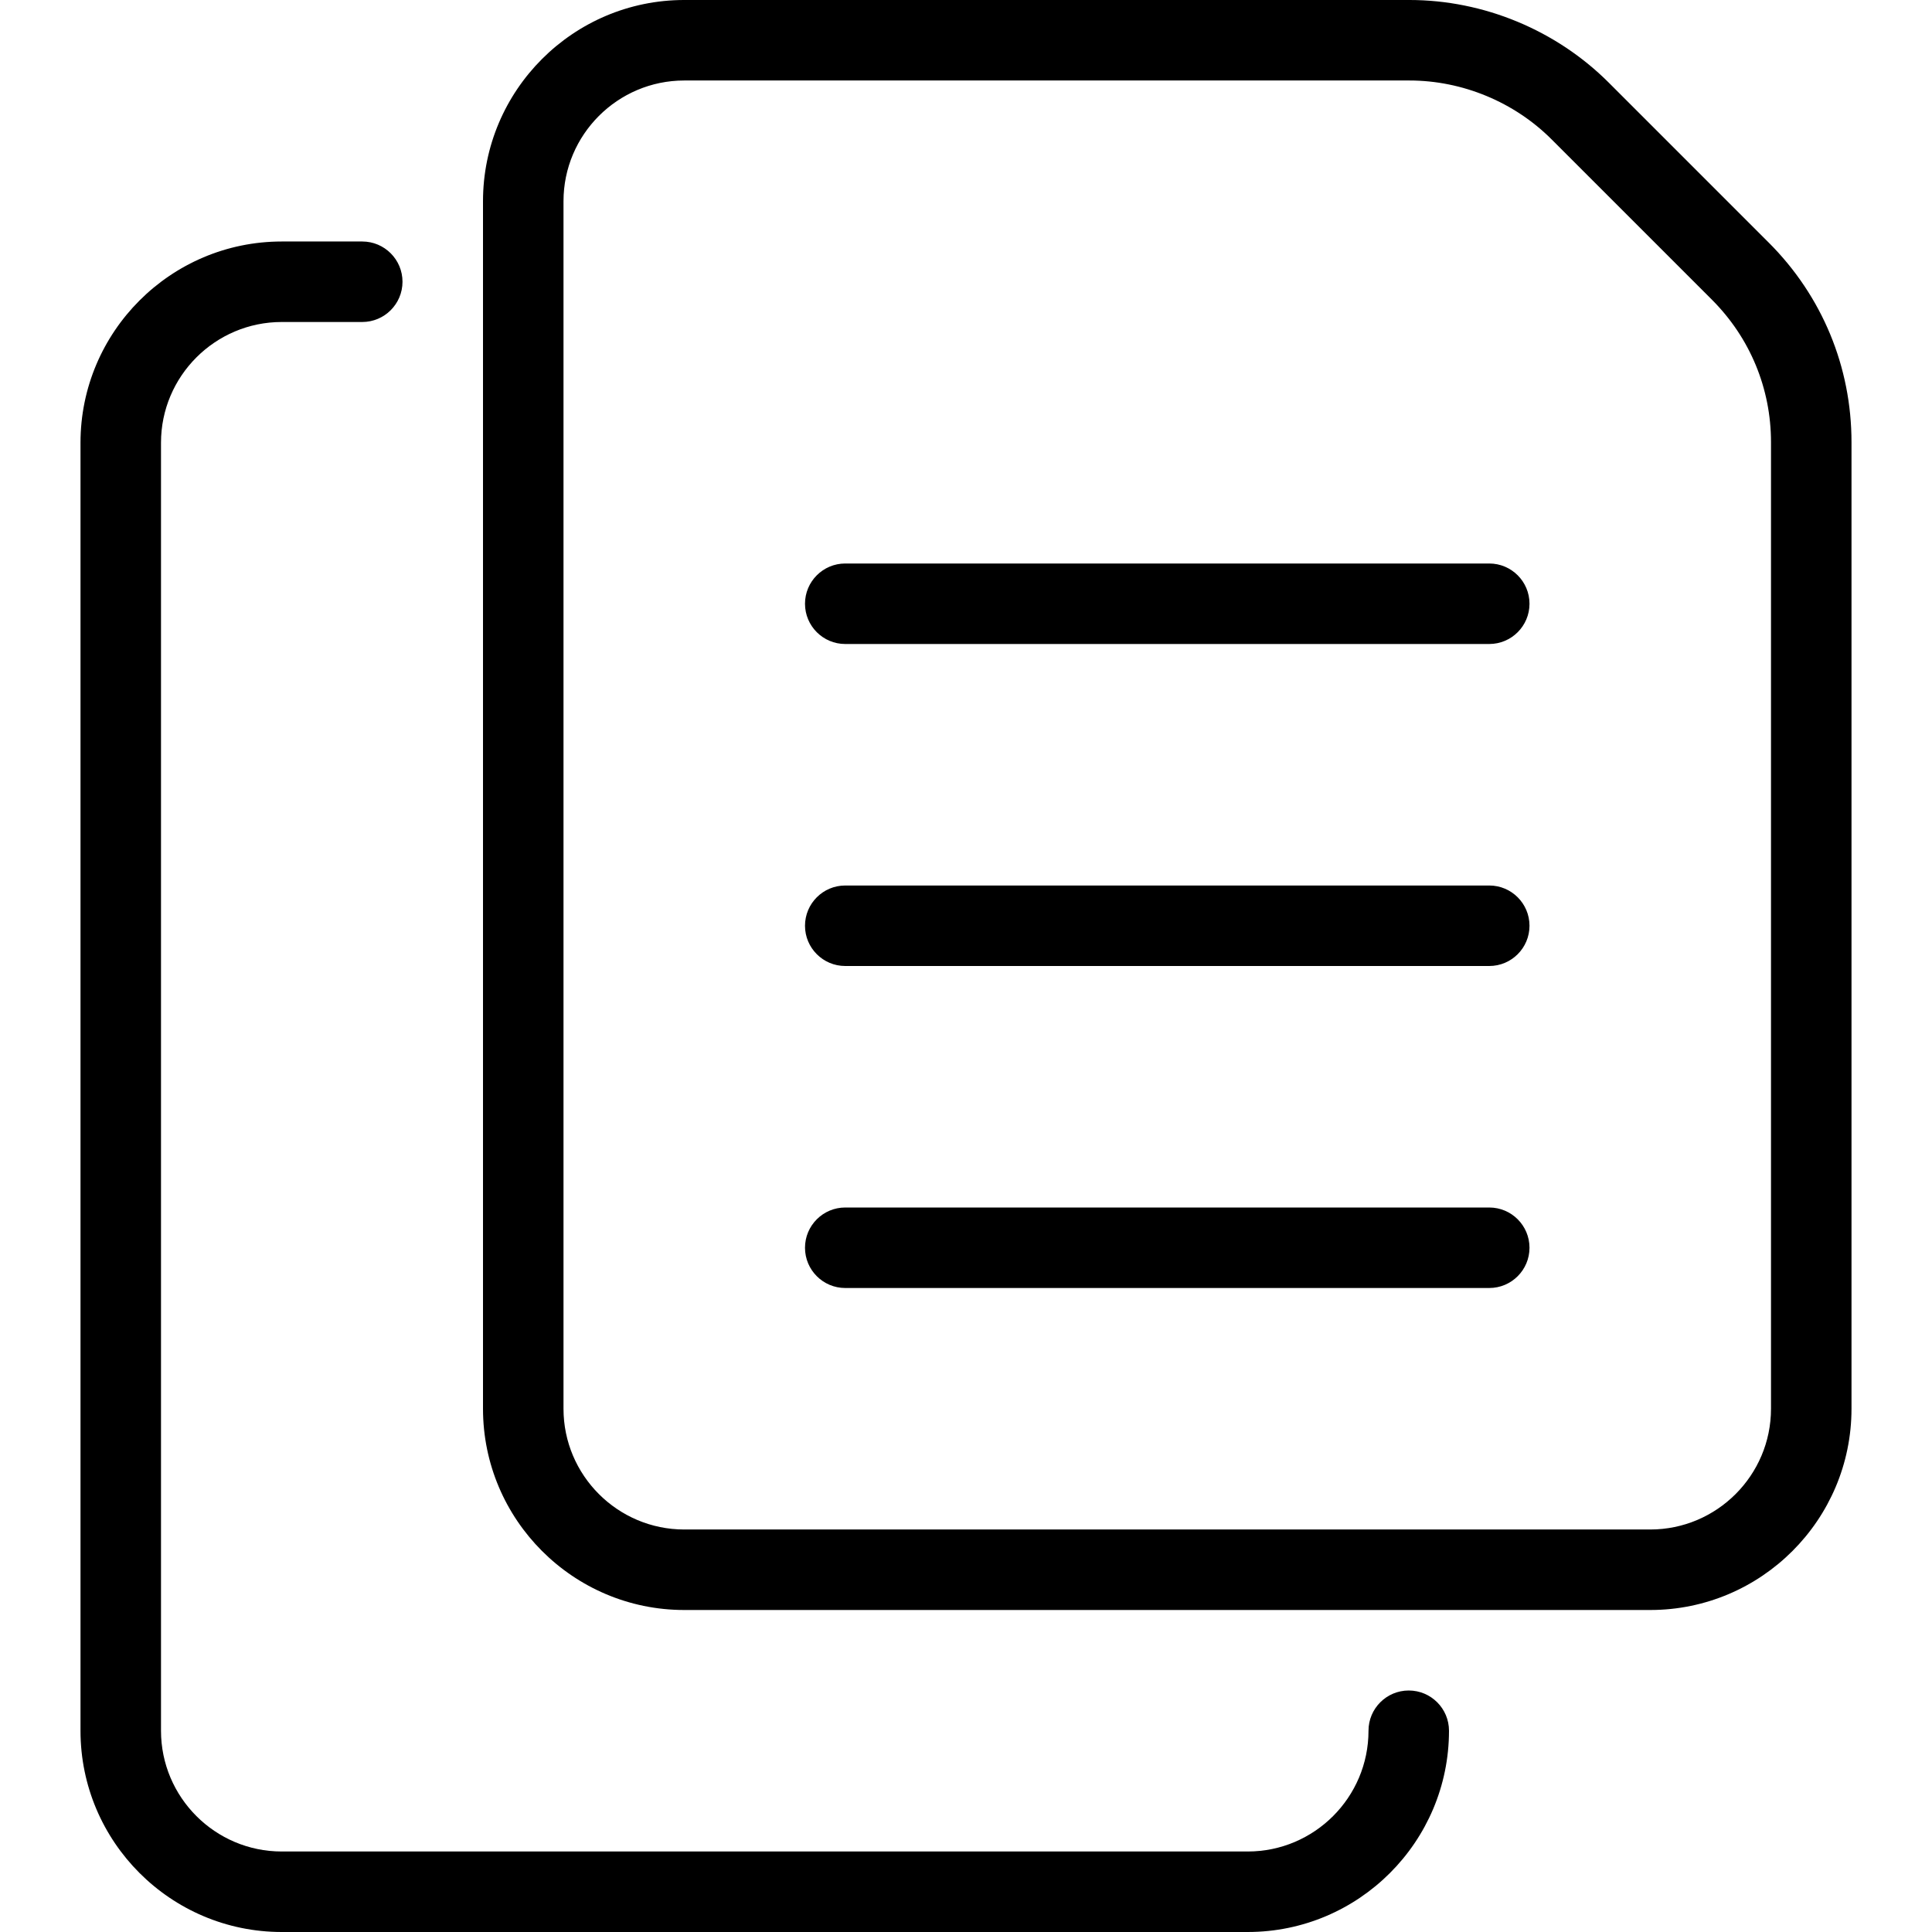 <svg id="light" enable-background="new 0 0 24 24" height="512" viewBox="0 0 24 24" width="512" xmlns="http://www.w3.org/2000/svg"><g><path d="m20.5 20h-12c-1.379 0-2.5-1.122-2.5-2.5v-15c0-1.378 1.121-2.5 2.5-2.5h9.008c.922 0 1.823.374 2.475 1.025l1.992 1.992c.661.662 1.025 1.541 1.025 2.476v12.007c0 1.378-1.121 2.5-2.5 2.5zm-12-19c-.827 0-1.5.673-1.5 1.5v15c0 .827.673 1.5 1.5 1.5h12c.827 0 1.5-.673 1.5-1.5v-12.007c0-.667-.26-1.295-.732-1.768l-1.992-1.992c-.465-.466-1.11-.733-1.768-.733z"/></g><g><path d="m15.5 24h-12c-1.379 0-2.5-1.122-2.5-2.5v-16c0-1.378 1.121-2.5 2.5-2.5h1c.276 0 .5.224.5.5s-.224.5-.5.5h-1c-.827 0-1.5.673-1.5 1.5v16c0 .827.673 1.5 1.5 1.5h12c.827 0 1.5-.673 1.5-1.5 0-.276.224-.5.5-.5s.5.224.5.5c0 1.378-1.121 2.5-2.5 2.5z"/></g><g><path d="m18.5 8h-8c-.276 0-.5-.224-.5-.5s.224-.5.5-.5h8c.276 0 .5.224.5.5s-.224.5-.5.5z"/></g><g><path d="m18.5 12h-8c-.276 0-.5-.224-.5-.5s.224-.5.5-.5h8c.276 0 .5.224.5.5s-.224.5-.5.5z"/></g><g><path d="m18.5 16h-8c-.276 0-.5-.224-.5-.5s.224-.5.5-.5h8c.276 0 .5.224.5.5s-.224.5-.5.5z"/></g></svg>